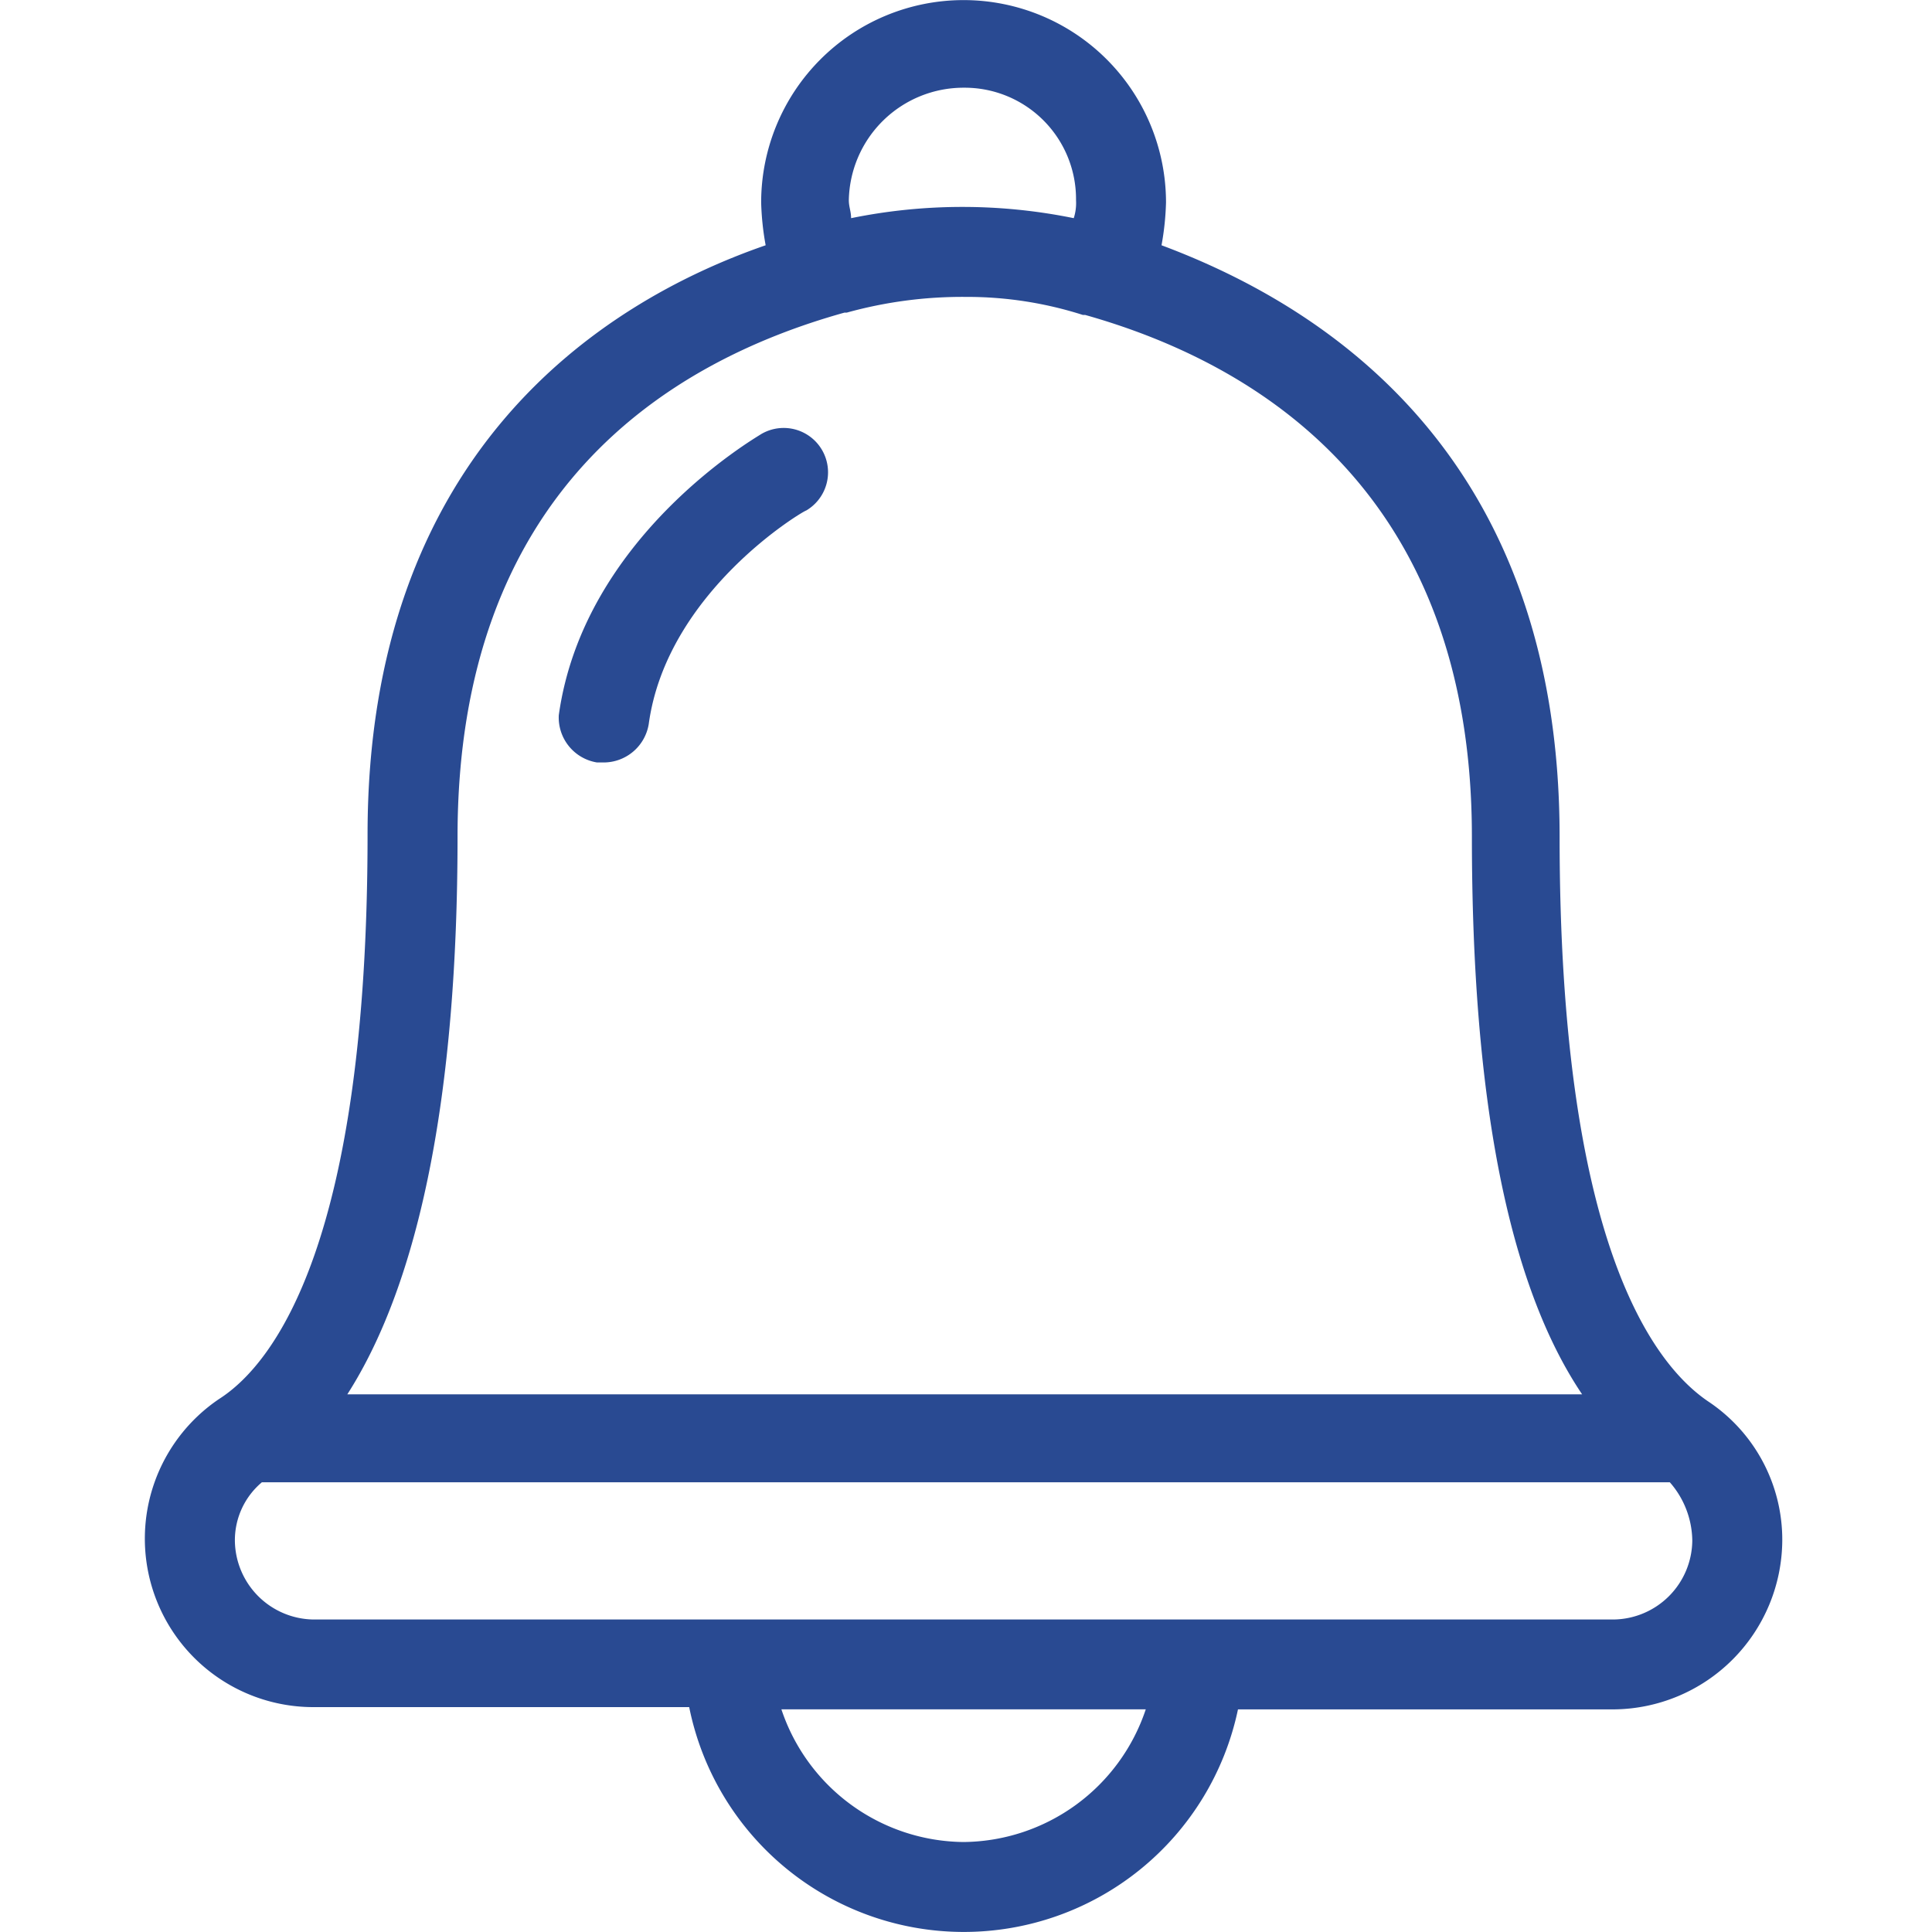 <svg xmlns="http://www.w3.org/2000/svg" xmlns:xlink="http://www.w3.org/1999/xlink" width="40" height="40" viewBox="0 0 40 40"><defs><clipPath id="b"><rect width="40" height="40"/></clipPath></defs><g id="a" clip-path="url(#b)"><g transform="translate(3 0)"><g transform="translate(0 0)"><g transform="translate(0)"><path d="M18.21,21.376c0,8.382-1.909,10.943-3.073,11.688a3.488,3.488,0,0,0,1.956,6.38h7.776a5.8,5.8,0,0,0,11.362.047h7.776A3.518,3.518,0,0,0,47.5,36a3.437,3.437,0,0,0-1.537-2.887c-1.164-.792-3.073-3.353-3.073-11.688,0-7.823-4.75-10.943-8.242-12.247a5.705,5.705,0,0,0,.093-.885,4.191,4.191,0,1,0-8.382,0,5.705,5.705,0,0,0,.093.885C22.96,10.386,18.21,13.553,18.21,21.376ZM30.55,42.237a4.016,4.016,0,0,1-3.772-2.747h7.544A4.016,4.016,0,0,1,30.55,42.237ZM45.637,36a1.65,1.65,0,0,1-1.63,1.63H17.092A1.65,1.65,0,0,1,15.463,36a1.568,1.568,0,0,1,.559-1.211h29.15A1.862,1.862,0,0,1,45.637,36ZM30.55,5.916a2.306,2.306,0,0,1,2.328,2.328,1.025,1.025,0,0,1-.047.373,11.525,11.525,0,0,0-4.61,0c0-.14-.047-.233-.047-.373A2.375,2.375,0,0,1,30.55,5.916Zm-2.468,4.657h.047a8.949,8.949,0,0,1,2.468-.326,7.873,7.873,0,0,1,2.421.373h.047c3.632,1.024,8.009,3.725,8.009,10.8,0,5.4.745,9.267,2.282,11.548H17.791c1.49-2.328,2.282-6.193,2.282-11.548C20.073,14.3,24.4,11.6,28.082,10.573Z" transform="translate(-13.6 -4.1)" fill="#294a92"/><path d="M32.787,30.034h.14a.947.947,0,0,0,.931-.792c.373-2.747,3.213-4.424,3.26-4.424a.918.918,0,0,0-.931-1.583c-.14.093-3.679,2.142-4.191,5.821A.943.943,0,0,0,32.787,30.034Z" transform="translate(-23.427 -14.248)" fill="#294a92"/></g></g></g></g></svg>